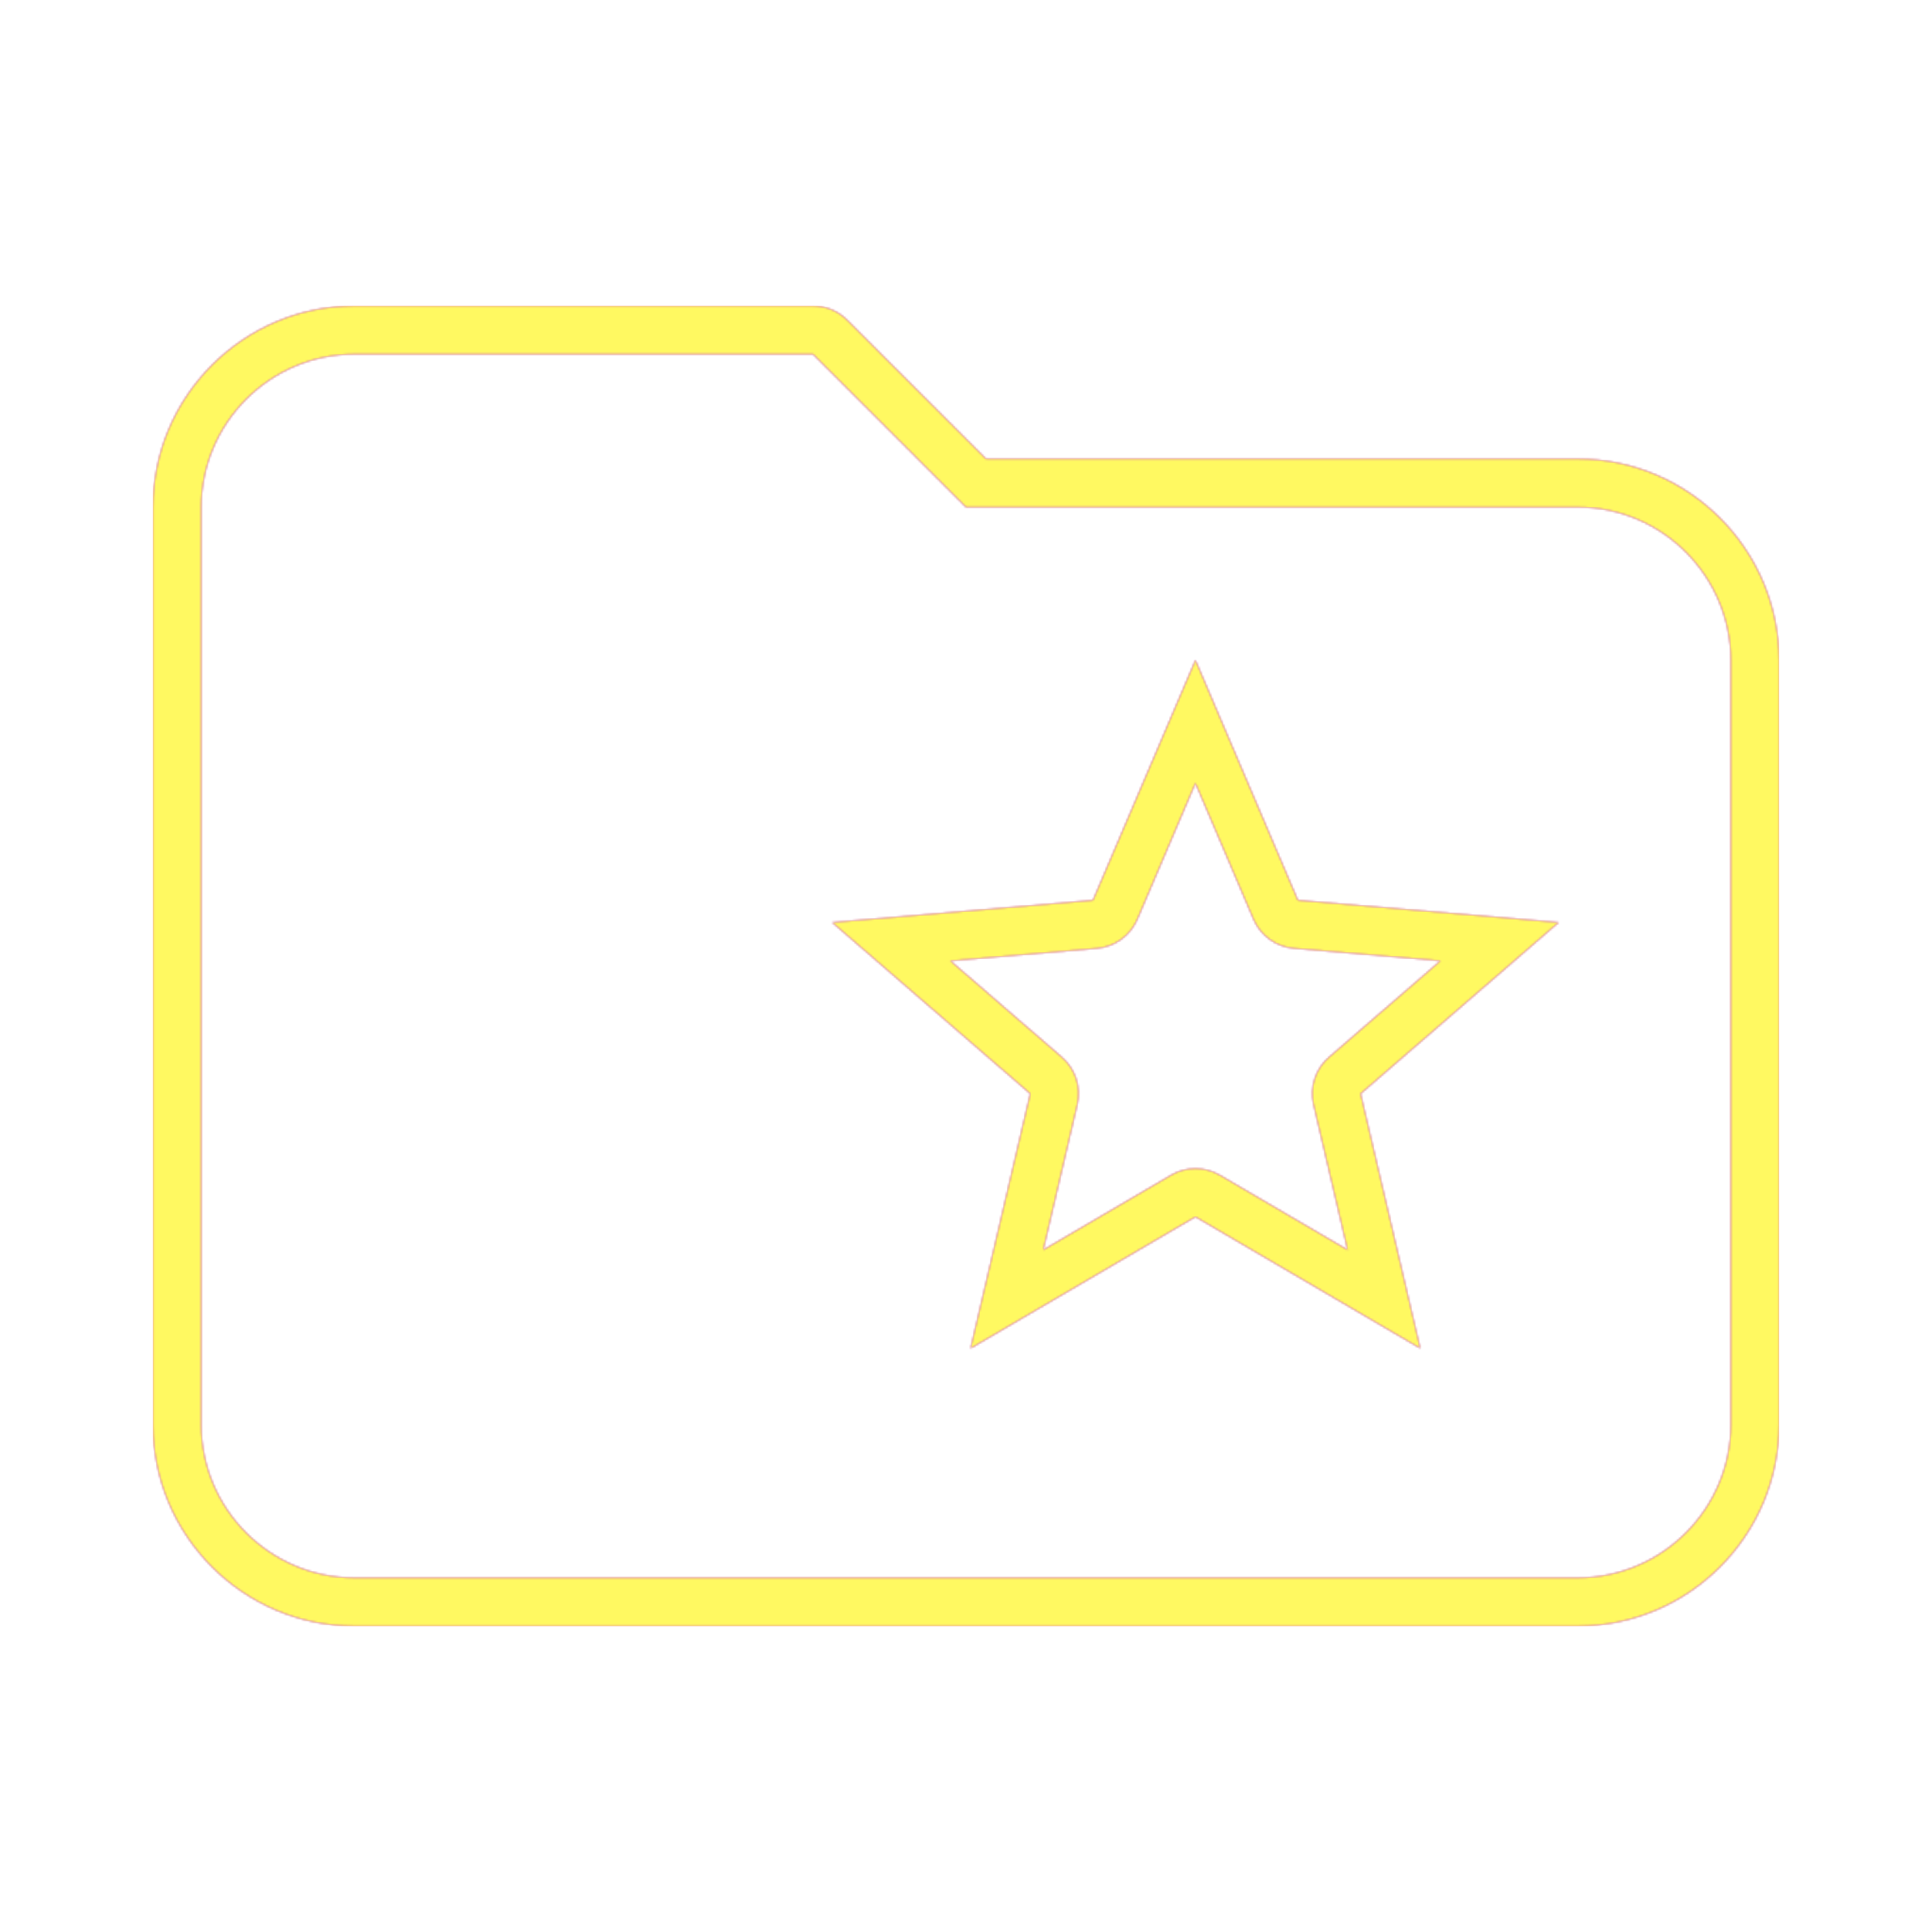 <svg version="1.1" xmlns="http://www.w3.org/2000/svg" xmlns:xlink="http://www.w3.org/1999/xlink" viewBox="0,0,1024,1024">
	<!-- Color names: teamapps-color-1, teamapps-color-2, teamapps-color-3 -->
	<desc>folder_special icon - Licensed under Apache License v2.0 (http://www.apache.org/licenses/LICENSE-2.0) - Created with Iconfu.com - Derivative work of Material icons (Copyright Google Inc.)</desc>
	<defs>
		<linearGradient x1="0" y1="1024" x2="1024" y2="0" id="color-EgRheQda" gradientUnits="userSpaceOnUse">
			<stop offset="0.2" stop-color="#000000"/>
			<stop offset="0.8" stop-color="#ffffff"/>
		</linearGradient>
		<radialGradient cx="0" cy="0" r="1448.15" id="color-KiRgCEcx" gradientUnits="userSpaceOnUse">
			<stop offset="0.08" stop-color="#ffffff"/>
			<stop offset="1" stop-color="#000000"/>
		</radialGradient>
		<filter id="filter-x1z1AkLn" color-interpolation-filters="sRGB">
			<feOffset/>
		</filter>
		<mask id="mask-3dkUJHsG">
			<path d="M942.94,349.86v405.34c0,58.73 -47.95,106.66 -106.67,106.66h-648.53c-58.72,0 -106.67,-47.94 -106.67,-106.66v-486.4c0,-58.73 47.95,-106.66 106.67,-106.66h243.2c6.79,0 13.3,2.7 18.1,7.5l73.57,73.57h313.66c58.72,0 106.67,47.94 106.67,106.66zM704.41,560.32l59.05,-51.06l-77.71,-6.61c-9.44,-0.8 -17.66,-6.75 -21.38,-15.46l-30.77,-72.1l-30.77,72.1c-3.72,8.71 -11.94,14.66 -21.38,15.46l-77.71,6.61l59.05,51.06c7.2,6.23 10.35,15.93 8.18,25.2l-18.02,76.95l67.72,-39.62c7.98,-4.67 17.87,-4.67 25.85,0l67.72,39.62l-18.02,-76.95c-2.17,-9.27 0.98,-18.98 8.18,-25.2zM836.26,268.8h-324.26l-81.06,-81.06h-243.2c-44.58,0 -81.07,36.48 -81.07,81.06v486.4c0,44.58 36.49,81.06 81.07,81.06h648.53c44.58,0 81.07,-36.48 81.07,-81.06v-405.34c0,-44.58 -36.49,-81.06 -81.07,-81.06zM752.77,714.66l-119.17,-69.71l-119.17,69.71l31.62,-134.98l-104.98,-90.79l138.23,-11.75l54.31,-127.28l54.31,127.28l138.22,11.75l-104.98,90.79z" fill="url(#color-KiRgCEcx)"/>
		</mask>
		<mask id="mask-rG8CNK03">
			<rect fill="url(#color-EgRheQda)" x="81.06" y="162.14" width="861.87" height="699.73"/>
		</mask>
		<mask id="mask-sDe89jxx">
			<path d="M942.94,349.86v405.34c0,58.73 -47.95,106.66 -106.67,106.66h-648.53c-58.72,0 -106.67,-47.94 -106.67,-106.66v-486.4c0,-58.73 47.95,-106.66 106.67,-106.66h243.2c6.79,0 13.3,2.7 18.1,7.5l73.57,73.57h313.66c58.72,0 106.67,47.94 106.67,106.66zM704.41,560.32l59.05,-51.06l-77.71,-6.61c-9.44,-0.8 -17.66,-6.75 -21.38,-15.46l-30.77,-72.1l-30.77,72.1c-3.72,8.71 -11.94,14.66 -21.38,15.46l-77.71,6.61l59.05,51.06c7.2,6.23 10.35,15.93 8.18,25.2l-18.02,76.95l67.72,-39.62c7.98,-4.67 17.87,-4.67 25.85,0l67.72,39.62l-18.02,-76.95c-2.17,-9.27 0.98,-18.98 8.18,-25.2zM836.26,268.8h-324.26l-81.06,-81.06h-243.2c-44.58,0 -81.07,36.48 -81.07,81.06v486.4c0,44.58 36.49,81.06 81.07,81.06h648.53c44.58,0 81.07,-36.48 81.07,-81.06v-405.34c0,-44.58 -36.49,-81.06 -81.07,-81.06zM752.77,714.66l-119.17,-69.71l-119.17,69.71l31.62,-134.98l-104.98,-90.79l138.23,-11.75l54.31,-127.28l54.31,127.28l138.22,11.75l-104.98,90.79z" fill="#ffffff"/>
		</mask>
	</defs>
	<g fill="none" fill-rule="nonzero" style="mix-blend-mode: normal">
		<g mask="url(#mask-sDe89jxx)">
			<g color="#ff0000" class="teamapps-color-2">
				<rect x="81.06" y="162.14" width="861.87" height="699.73" fill="currentColor"/>
			</g>
			<g color="#bc13e0" class="teamapps-color-3" mask="url(#mask-rG8CNK03)">
				<rect x="81.06" y="162.14" width="861.87" height="699.73" fill="currentColor"/>
			</g>
		</g>
		<g filter="url(#filter-x1z1AkLn)" mask="url(#mask-3dkUJHsG)">
			<g color="#fff961" class="teamapps-color-1">
				<rect x="81.06" y="162.14" width="861.87" height="699.73" fill="currentColor"/>
			</g>
		</g>
	</g>
</svg>